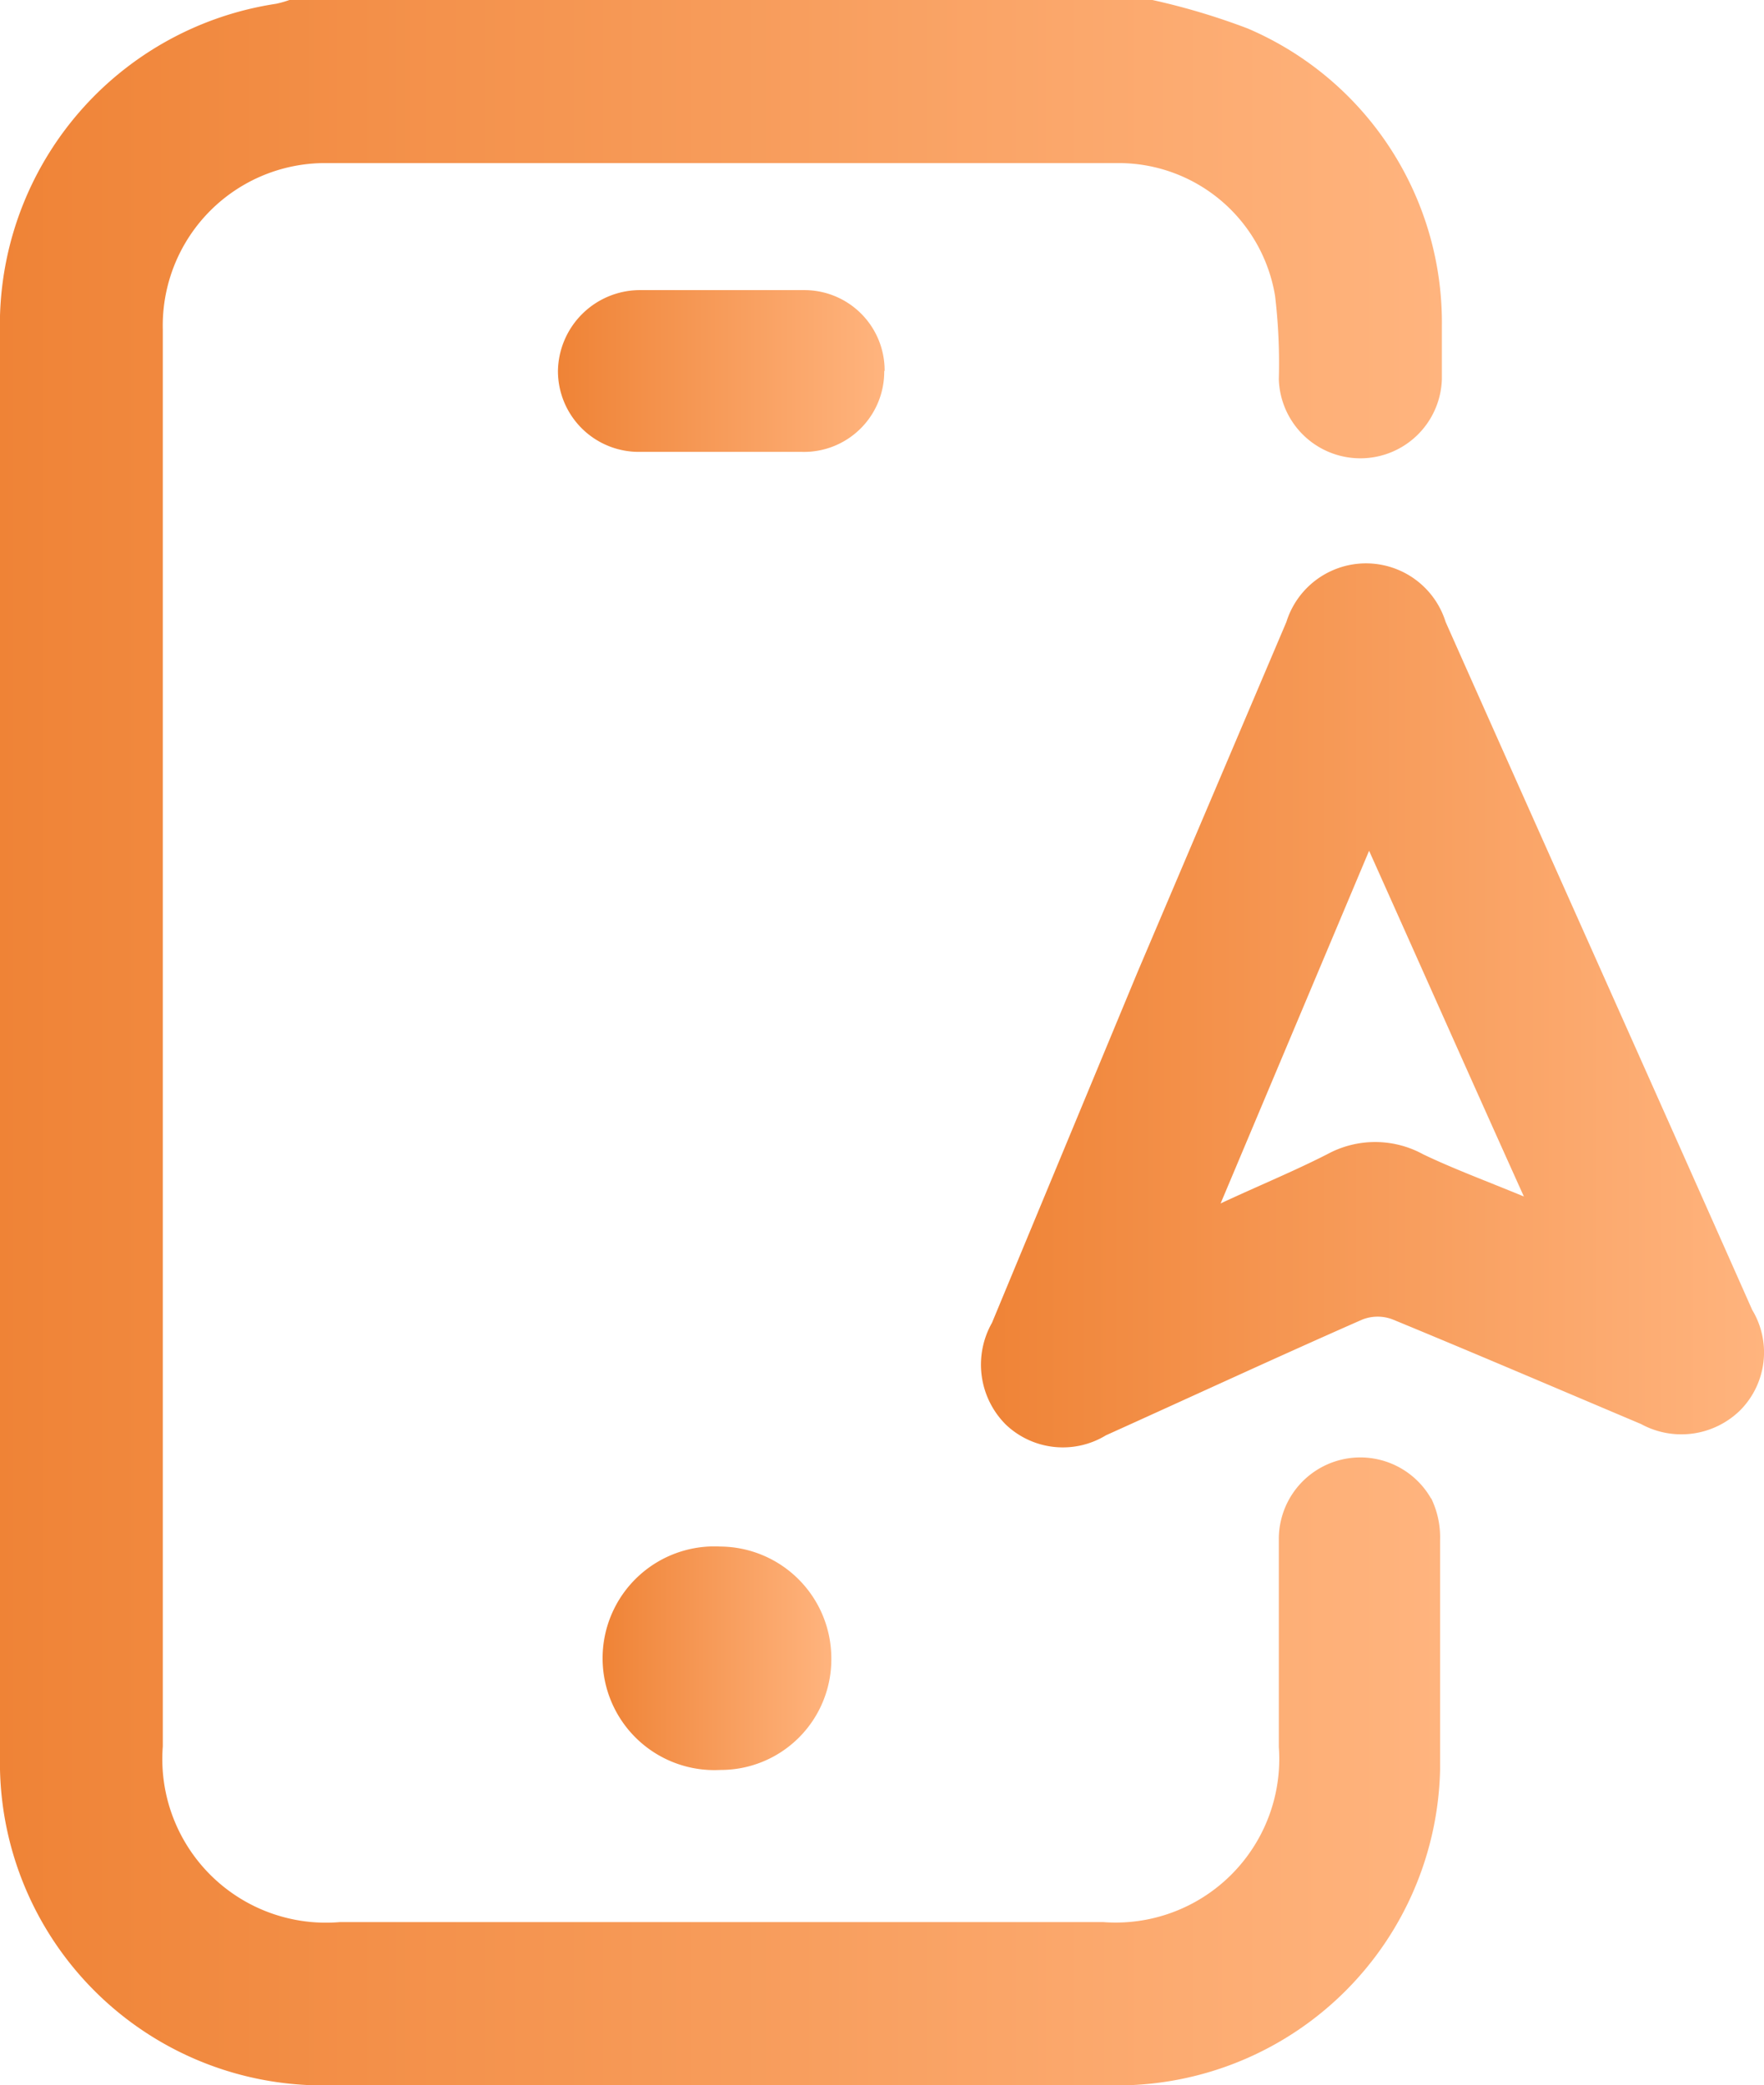 <svg xmlns="http://www.w3.org/2000/svg" xmlns:xlink="http://www.w3.org/1999/xlink" width="22.906" height="27.07" viewBox="0 0 22.906 27.07"><defs><linearGradient id="a" y1="0.5" x2="1" y2="0.5" gradientUnits="objectBoundingBox"><stop offset="0" stop-color="#ef8336"/><stop offset="1" stop-color="#ffb47e"/></linearGradient></defs><path d="M18.583,19.453a1.058,1.058,0,0,0-1.977.525v2.7a2.125,2.125,0,0,1-2.281,2.273H4.414a2.125,2.125,0,0,1-2.3-2.281V4.275A2.109,2.109,0,0,1,4.2,2.117H14.538A2.059,2.059,0,0,1,16.557,3.84a7.442,7.442,0,0,1,.049,1.083,1.059,1.059,0,0,0,2.117,0V4.242A4.151,4.151,0,0,0,16.2.369,8.877,8.877,0,0,0,14.965,0H3.758a1.362,1.362,0,0,1-.172.049A4.217,4.217,0,0,0,0,4.1V22.97a4.192,4.192,0,0,0,4.1,4.1H14.6a4.192,4.192,0,0,0,4.1-4.1V19.984a1.157,1.157,0,0,0-.115-.533Z" fill="url(#a)"/><path d="M13.072,5.64a1.042,1.042,0,0,0-1.034-1.05H9.88A1.067,1.067,0,0,0,8.83,5.64,1.05,1.05,0,0,0,9.888,6.69H12a1.042,1.042,0,0,0,1.067-1.05Z" transform="translate(-1.585 -0.824)" fill="url(#a)"/><path d="M11.058,24.469a1.452,1.452,0,1,0,0,2.9A1.436,1.436,0,0,0,12.5,25.913a1.452,1.452,0,0,0-1.444-1.444Z" transform="translate(-1.705 -4.393)" fill="url(#a)"/><path d="M25.539,18.6c-1.321-2.978-2.658-5.956-3.979-8.926a1.083,1.083,0,0,0-2.068,0l-1.936,4.553-1.887,4.545a1.1,1.1,0,0,0,.18,1.321,1.075,1.075,0,0,0,1.3.139c1.108-.5,2.207-1.009,3.323-1.5a.542.542,0,0,1,.41,0c1.075.443,2.141.9,3.216,1.354a1.091,1.091,0,0,0,1.288-.18,1.067,1.067,0,0,0,.156-1.3Zm-4.275-2.018a1.3,1.3,0,0,0-1.239,0c-.435.222-.894.41-1.387.64l1.928-4.578c.673,1.5,1.321,2.962,2.01,4.488-.484-.2-.919-.361-1.313-.55Z" transform="translate(-2.788 -1.6)" fill="url(#a)"/></svg>